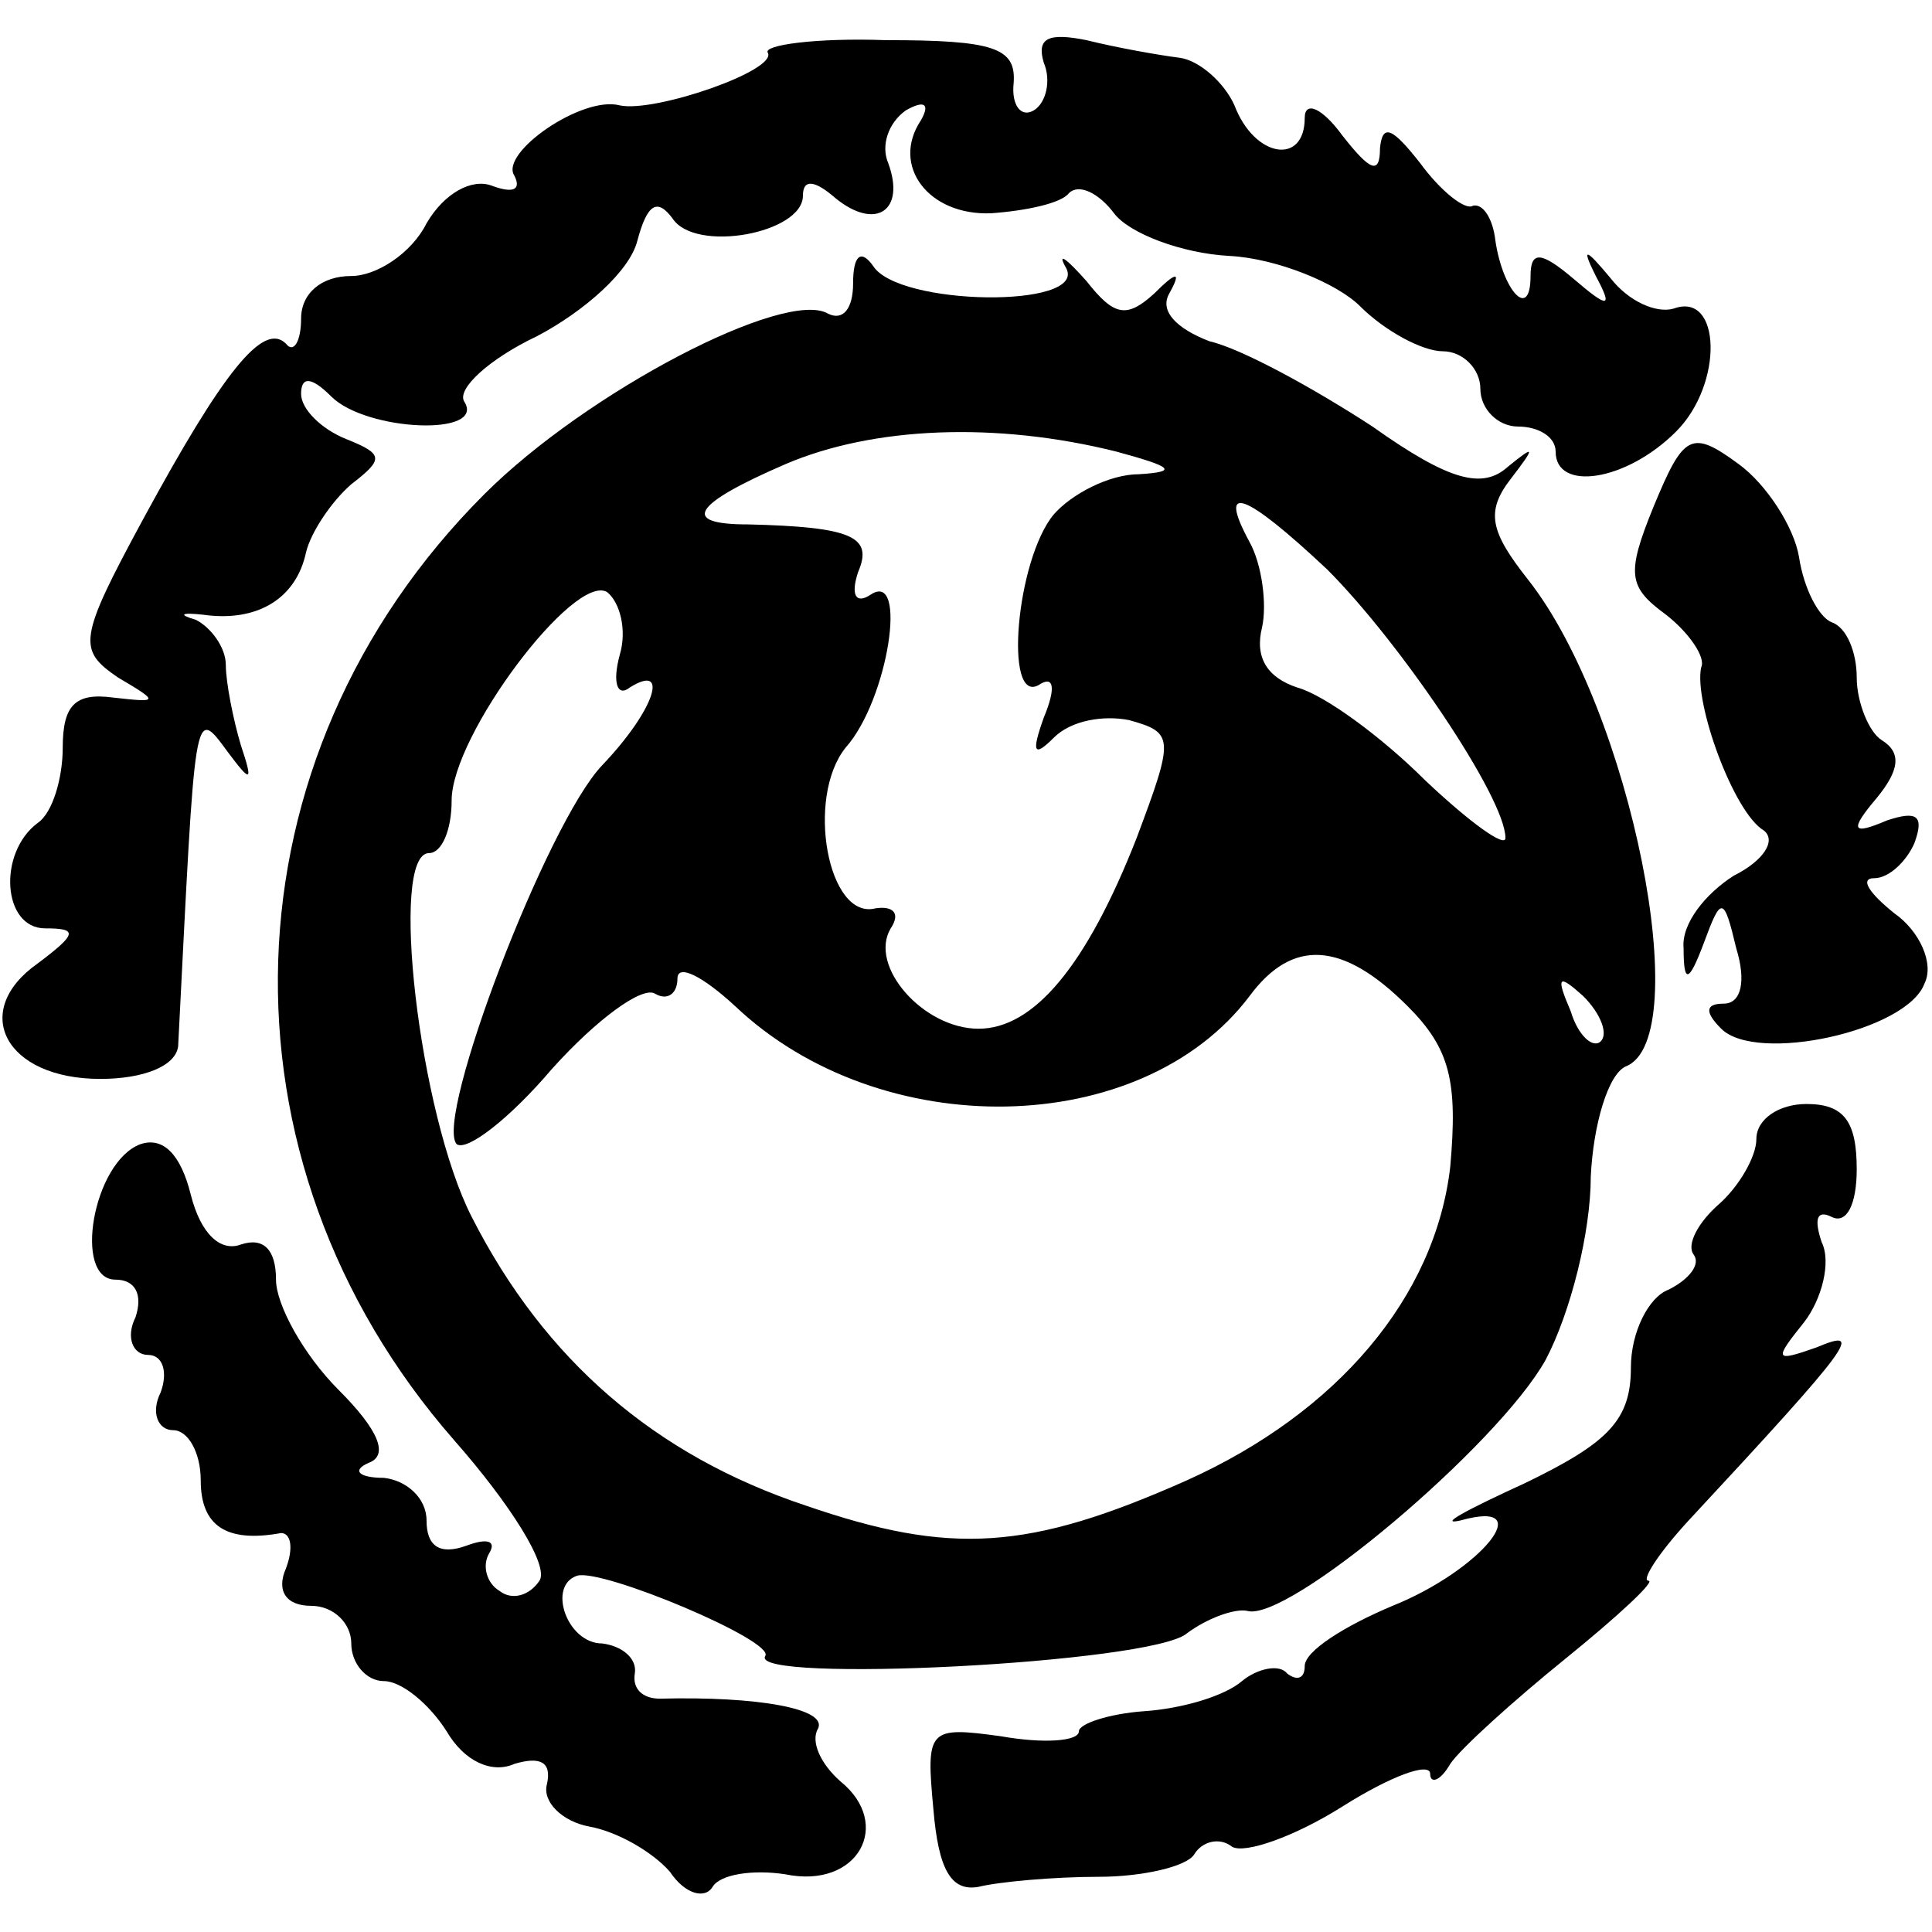 <svg version="1.0" xmlns="http://www.w3.org/2000/svg" width="102.667" height="102.667" viewBox="0 0 77 77"><path d="M30.6 2.1c.4.7-4.5 2.4-5.9 2.1-1.5-.4-4.8 1.9-4.2 2.8.3.6-.1.7-.9.4-.8-.3-1.9.3-2.6 1.5-.6 1.2-2 2.1-3 2.1-1.2 0-2 .7-2 1.7 0 .9-.3 1.4-.6 1-.9-.9-2.5 1.1-5.7 7-2.6 4.8-2.6 5.2-1 6.3 1.7 1 1.6 1-.2.8-1.5-.2-2 .3-2 2 0 1.2-.4 2.6-1 3C-.1 34 .1 37 1.8 37c1.3 0 1.3.2-.3 1.4C-1.2 40.3.2 43 4 43c1.7 0 3-.5 3.1-1.3.7-13.7.6-13.6 2-11.7.9 1.2 1 1.2.5-.3-.3-1-.6-2.5-.6-3.2 0-.7-.6-1.5-1.2-1.8-.7-.2-.6-.3.3-.2 2.1.3 3.7-.6 4.1-2.5.2-.8 1-2 1.8-2.7 1.3-1 1.3-1.2-.2-1.8-1-.4-1.8-1.2-1.8-1.8 0-.7.4-.7 1.2.1 1.4 1.4 6.2 1.6 5.3.2-.3-.5 1-1.7 2.9-2.6 1.9-1 3.7-2.6 4-3.8.4-1.5.8-1.7 1.4-.9.9 1.4 5.2.6 5.2-.9 0-.7.5-.6 1.3.1 1.6 1.3 2.8.5 2.1-1.4-.3-.7 0-1.6.7-2.1.7-.4 1-.3.6.4-1.2 1.8.3 3.8 2.8 3.7 1.4-.1 2.8-.4 3.1-.8.4-.4 1.2 0 1.8.8.6.8 2.7 1.6 4.6 1.7 1.9.1 4.3 1.1 5.2 2 1 1 2.5 1.8 3.3 1.8.8 0 1.5.7 1.5 1.5s.7 1.5 1.5 1.5 1.5.4 1.5 1c0 1.6 2.8 1.2 4.8-.8 1.9-1.9 1.8-5.6-.1-4.9-.7.2-1.8-.3-2.5-1.2-1-1.2-1.2-1.3-.6-.1.7 1.3.5 1.3-.9.1C61.4 10 61 10 61 11c0 1.8-1.1.6-1.4-1.4-.1-.9-.5-1.5-.9-1.4-.3.2-1.3-.6-2.1-1.7-1.1-1.4-1.5-1.6-1.6-.6 0 1.1-.4.9-1.5-.5C52.7 4.3 52 4 52 4.7c0 1.9-2 1.6-2.8-.5-.4-.9-1.4-1.8-2.2-1.9-.8-.1-2.5-.4-3.7-.7-1.5-.3-2-.1-1.7.9.3.7.1 1.6-.4 1.9-.5.3-.9-.2-.8-1.1.1-1.4-.8-1.7-5.1-1.7-2.8-.1-4.9.2-4.7.5z"/><path d="M34 11.3c0 1-.4 1.5-1 1.2-1.7-1-9.6 3.1-13.7 7.2-10.5 10.5-11 26.5-1.2 37.7 2.2 2.5 3.8 5 3.4 5.6-.4.6-1.1.8-1.6.4-.5-.3-.7-1-.4-1.5.3-.5-.1-.6-.9-.3-1.1.4-1.6 0-1.6-1 0-.9-.8-1.6-1.7-1.7-1 0-1.3-.3-.6-.6.8-.3.4-1.3-1.2-2.9C12.1 54 11 52 11 51c0-1.2-.5-1.7-1.4-1.4-.8.3-1.6-.4-2-2-.4-1.6-1.1-2.3-2-2-1.9.7-2.7 5.4-1 5.4.8 0 1.1.6.8 1.5-.4.8-.1 1.5.5 1.5s.8.7.5 1.5c-.4.8-.1 1.5.5 1.5s1.1.9 1.1 2c0 1.8 1 2.5 3.2 2.1.4 0 .5.6.2 1.4-.4.9 0 1.5 1 1.5.9 0 1.6.7 1.6 1.5s.6 1.5 1.3 1.5c.7 0 1.8.9 2.5 2 .7 1.2 1.8 1.7 2.7 1.3 1-.3 1.5-.1 1.3.8-.2.7.6 1.5 1.7 1.7 1.1.2 2.5 1 3.2 1.8.6.9 1.4 1.1 1.7.6.3-.5 1.6-.7 2.9-.5 2.9.6 4.3-2 2.2-3.7-.8-.7-1.2-1.6-.9-2.1.4-.8-2.4-1.3-6.3-1.2-.7 0-1.1-.4-1-1 .1-.6-.5-1.1-1.3-1.2-1.4 0-2.2-2.3-1-2.7 1-.3 7.9 2.6 7.5 3.2-.7 1.1 15.4.3 16.8-.9.8-.6 1.9-1 2.4-.9 1.6.5 10-6.6 11.9-10 1-1.9 1.8-5.1 1.8-7.3.1-2.1.7-4.1 1.4-4.4 2.8-1.1.2-14.2-3.9-19.4-1.5-1.9-1.7-2.7-.7-4 1-1.3 1-1.4-.1-.5-1 .9-2.3.6-5.4-1.6-2.3-1.5-5.2-3.1-6.5-3.4-1.3-.5-2-1.2-1.6-1.9.5-.9.3-.9-.6 0-1.1 1-1.6.9-2.7-.5-.8-.9-1.2-1.2-.8-.5.8 1.6-6.7 1.5-7.7-.1-.5-.7-.8-.4-.8.7zM44.5 18c2.2.6 2.5.8.9.9-1.2 0-2.7.8-3.4 1.6-1.5 1.8-2 7.6-.6 6.8.6-.4.7.1.2 1.3-.5 1.4-.4 1.6.4.8.7-.7 2-.9 3-.7 1.8.5 1.8.7.3 4.7-2 5.1-4.1 7.6-6.3 7.6s-4.4-2.5-3.5-4c.4-.6.1-.9-.6-.8-1.9.5-2.8-4.4-1.2-6.4 1.7-1.9 2.5-7.1 1-6.1-.6.4-.8 0-.5-.9.6-1.4-.2-1.8-4.4-1.9-2.7 0-2.2-.8 1.5-2.4 3.5-1.5 8.4-1.7 13.2-.5zm8.4 4.7c2.9 2.9 7.1 9.1 7.1 10.7 0 .4-1.4-.6-3.2-2.3-1.7-1.7-4-3.4-5.1-3.7-1.2-.4-1.7-1.2-1.4-2.4.2-.9 0-2.5-.5-3.4-1.3-2.4-.2-2 3.1 1.1zm-28.2 3.4c-.3 1.1-.1 1.7.4 1.3 1.6-1 1 .9-1.1 3.1-2.2 2.3-6.7 14.1-5.8 15.1.4.3 2.1-1 3.8-3 1.8-2 3.6-3.3 4.1-3 .5.3.9 0 .9-.6s1-.1 2.3 1.1c5.8 5.5 16.2 5.3 20.5-.4 1.7-2.3 3.7-2.2 6.3.4 1.7 1.7 2 3 1.7 6.4-.6 5.2-4.5 9.8-10.5 12.5-6.3 2.8-9.4 3-15.2 1-6-2-10.4-5.8-13.3-11.5-2.1-4.1-3.3-14.5-1.7-14.5.5 0 .9-.9.9-2.1 0-2.6 4.9-9.1 6.2-8.3.5.4.8 1.5.5 2.5zm39.1 15.4c-.3.3-.9-.2-1.2-1.2-.6-1.4-.5-1.5.5-.6.7.7 1 1.5.7 1.8zm2.1-21.3c-1.1 2.7-1 3.2.5 4.3.9.7 1.6 1.7 1.4 2.1-.3 1.4 1.3 5.8 2.5 6.5.5.4 0 1.2-1.2 1.8-1.1.7-2.1 1.9-2 2.9 0 1.4.2 1.4.8-.2.7-1.9.8-1.9 1.3.2.4 1.3.2 2.2-.5 2.2s-.8.3-.1 1c1.4 1.4 7.4.1 8.1-1.8.4-.8-.2-2.1-1.2-2.8-1-.8-1.4-1.4-.8-1.4.6 0 1.3-.7 1.6-1.4.4-1.1.1-1.3-1.1-.9-1.4.6-1.5.4-.4-.9.9-1.1 1-1.8.2-2.3-.5-.3-1-1.5-1-2.5s-.4-2-1-2.2c-.5-.2-1.1-1.3-1.3-2.6-.2-1.2-1.3-2.9-2.4-3.7-1.9-1.4-2.2-1.2-3.4 1.7z"/><path d="M70 45.4c0 .7-.7 1.9-1.5 2.6-.8.7-1.3 1.6-1 2 .3.4-.2 1-1 1.4-.8.3-1.5 1.7-1.5 3.1 0 2.1-.9 3-4.2 4.6-2.4 1.1-3.5 1.7-2.6 1.5 3.2-.9.8 2-2.7 3.4-1.9.8-3.5 1.8-3.5 2.4 0 .5-.3.6-.7.3-.3-.4-1.2-.2-1.8.3-.7.6-2.4 1.1-3.9 1.2-1.4.1-2.6.5-2.6.8 0 .4-1.4.5-3.1.2-2.9-.4-3-.3-2.7 2.9.2 2.4.7 3.3 1.8 3.1.8-.2 3-.4 4.8-.4 1.7 0 3.5-.4 3.8-.9.3-.5 1-.7 1.5-.3.5.3 2.5-.4 4.4-1.6 1.9-1.2 3.5-1.8 3.5-1.3 0 .4.4.3.8-.4.4-.6 2.5-2.5 4.6-4.2 2.1-1.7 3.6-3.1 3.3-3.1-.3 0 .4-1.1 1.6-2.4 6.6-7.1 7-7.7 5.1-6.9-1.7.6-1.7.5-.5-1 .7-.9 1.1-2.4.7-3.2-.3-.9-.2-1.3.4-1 .6.3 1-.5 1-1.9 0-1.9-.5-2.6-2-2.6-1.1 0-2 .6-2 1.4z"/></svg>